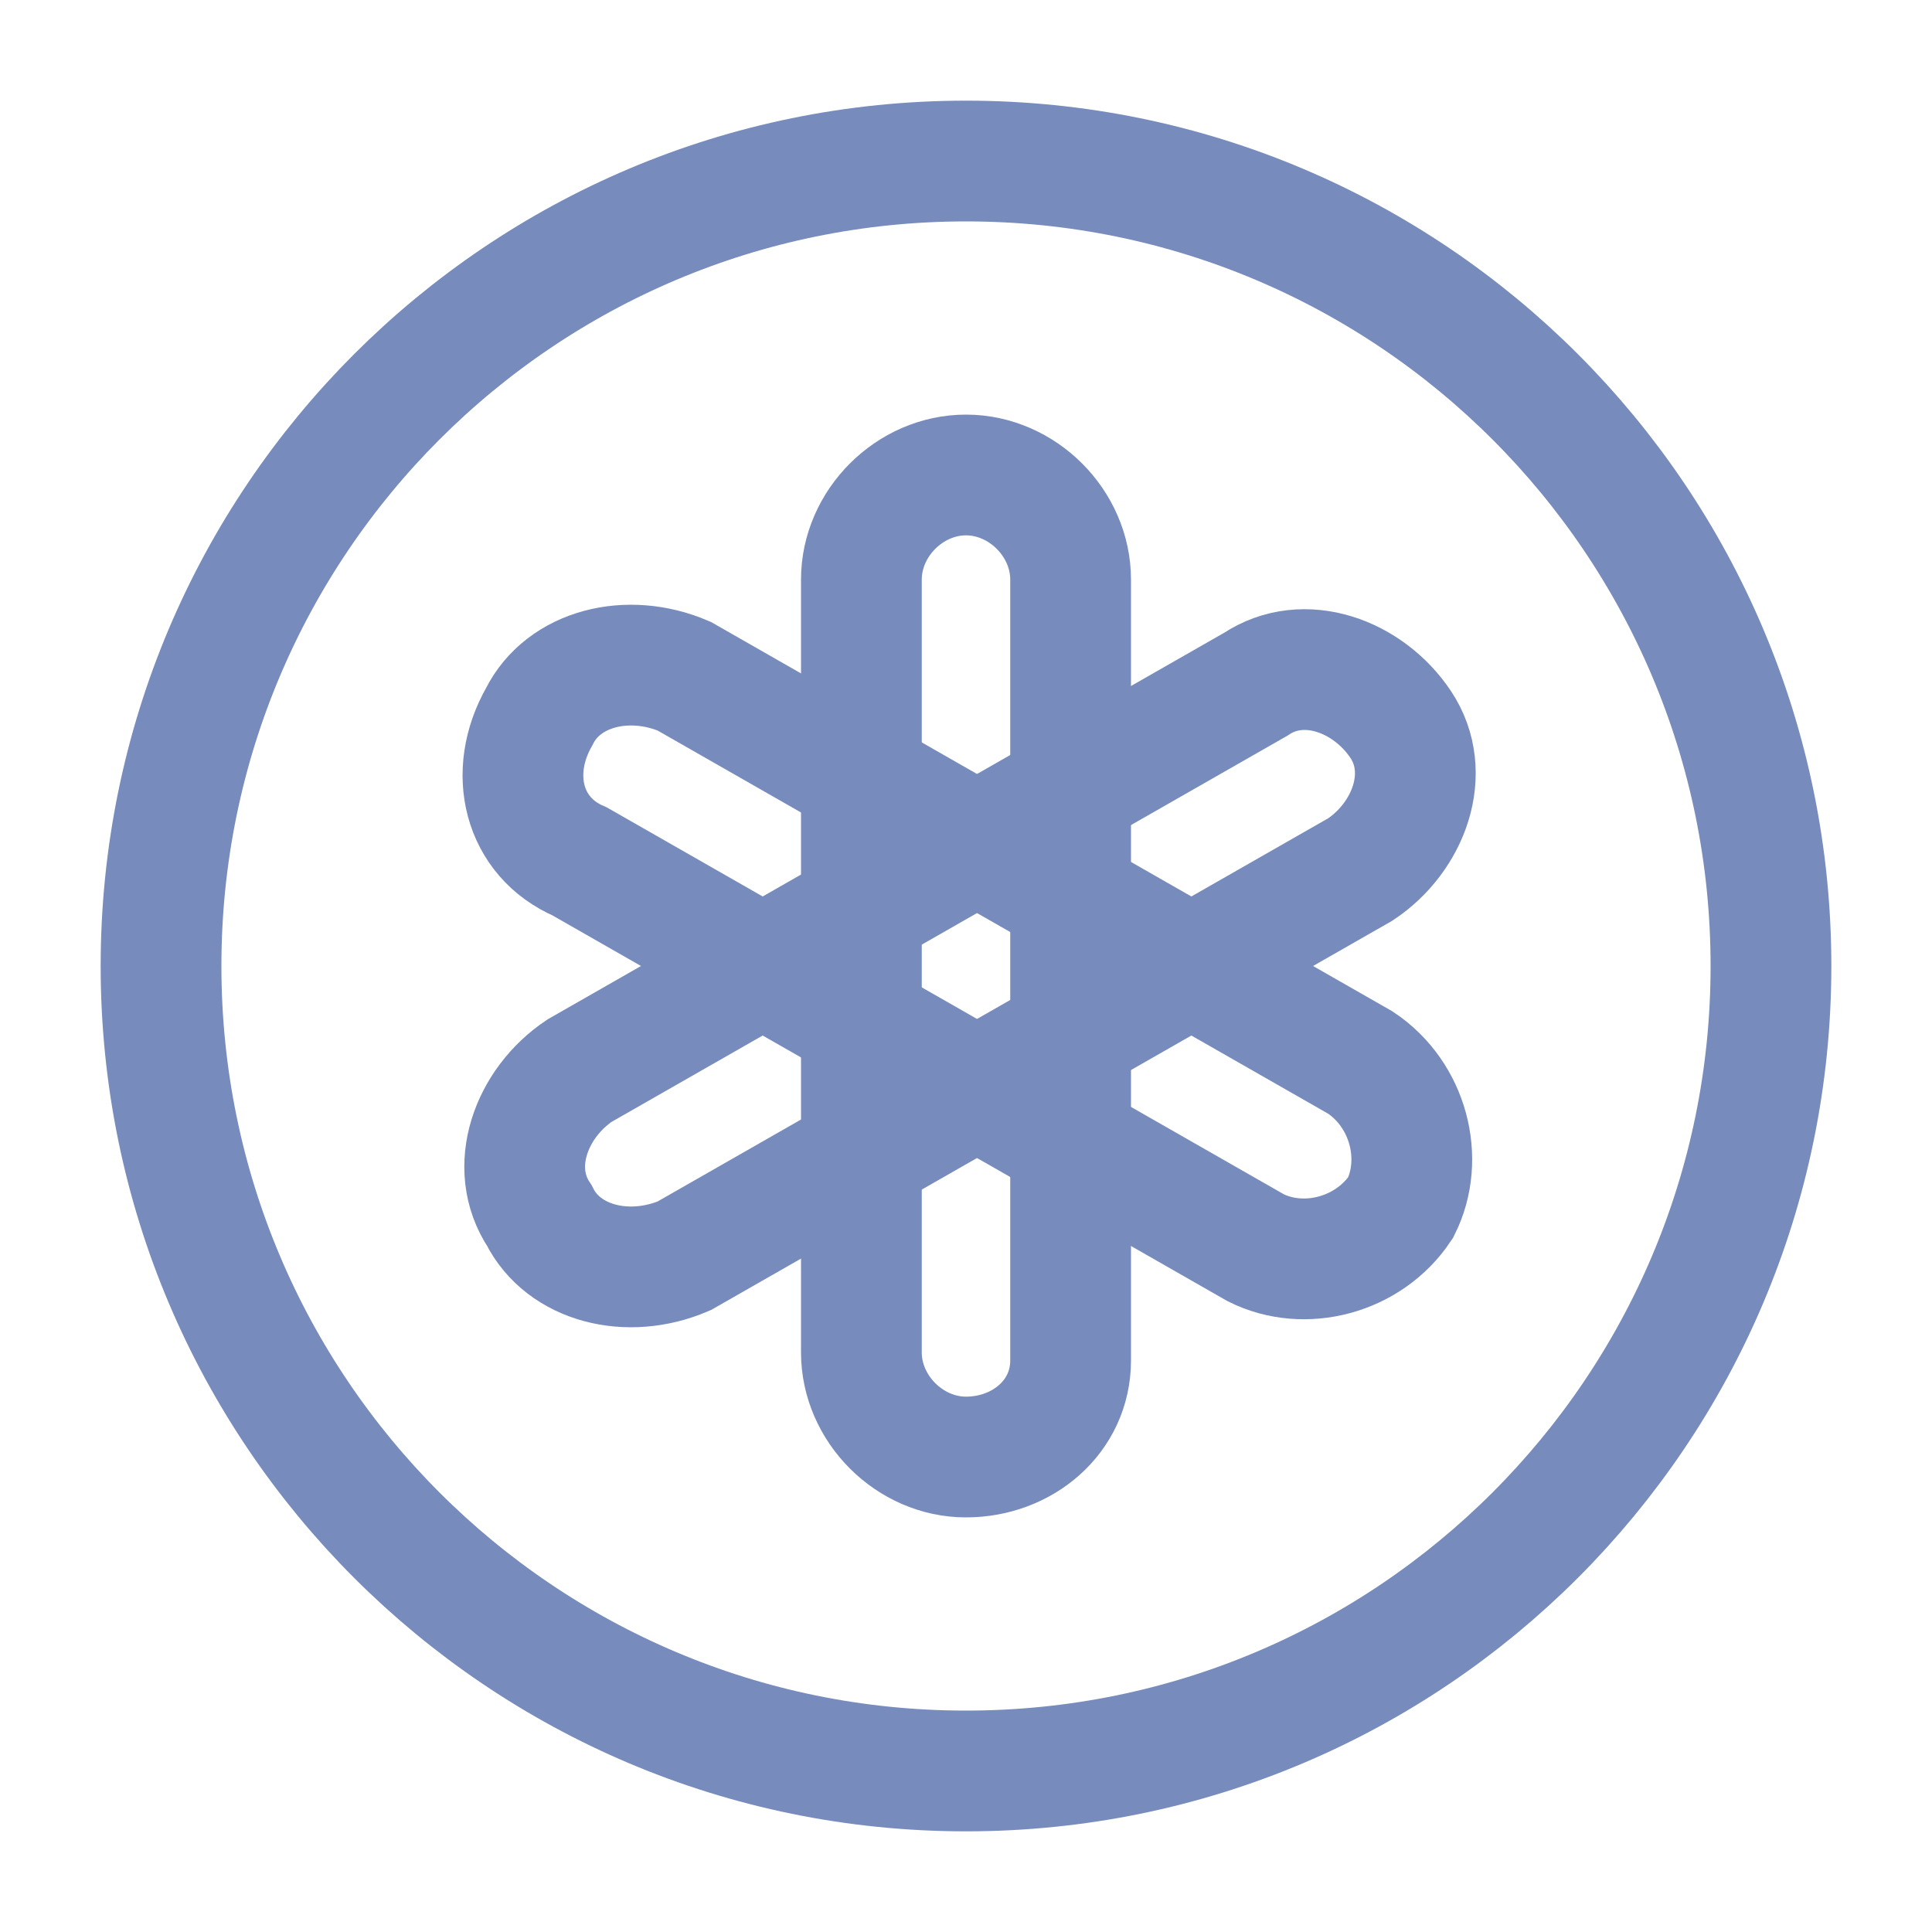 <svg width="20" height="20" viewBox="0 0 20 20" fill="none" xmlns="http://www.w3.org/2000/svg">
<g id="vuesax/linear/dent-(dent)">
<g id="dent-(dent)">
<path id="Vector" d="M10 15.083C9.417 15.083 8.917 14.583 8.917 14V6C8.917 5.417 9.417 4.917 10 4.917C10.583 4.917 11.083 5.417 11.083 6V14.083C11.083 14.667 10.583 15.083 10 15.083Z" stroke="#778CBC" stroke-width="1.25" stroke-miterlimit="10"/>
<path id="Vector_2" d="M5.583 7.417C5.833 6.917 6.5 6.75 7.083 7L14.083 11C14.583 11.333 14.75 12 14.5 12.5C14.167 13 13.5 13.167 13 12.917L6 8.917C5.417 8.667 5.25 8 5.583 7.417Z" stroke="#778CBC" stroke-width="1.25" stroke-miterlimit="10"/>
<path id="Vector_3" d="M5.583 12.583C5.25 12.083 5.5 11.417 6 11.083L13 7.083C13.5 6.75 14.167 7 14.5 7.5C14.833 8 14.583 8.667 14.083 9L7.083 13C6.5 13.25 5.833 13.083 5.583 12.583Z" stroke="#778CBC" stroke-width="1.25" stroke-miterlimit="10"/>
<path id="Vector_4" d="M10 18.333C14.602 18.333 18.333 14.602 18.333 10C18.333 5.398 14.602 1.667 10 1.667C5.398 1.667 1.667 5.398 1.667 10C1.667 14.602 5.398 18.333 10 18.333Z" stroke="#778CBC" stroke-width="1.25" stroke-miterlimit="10"/>
</g>
</g>
</svg>
